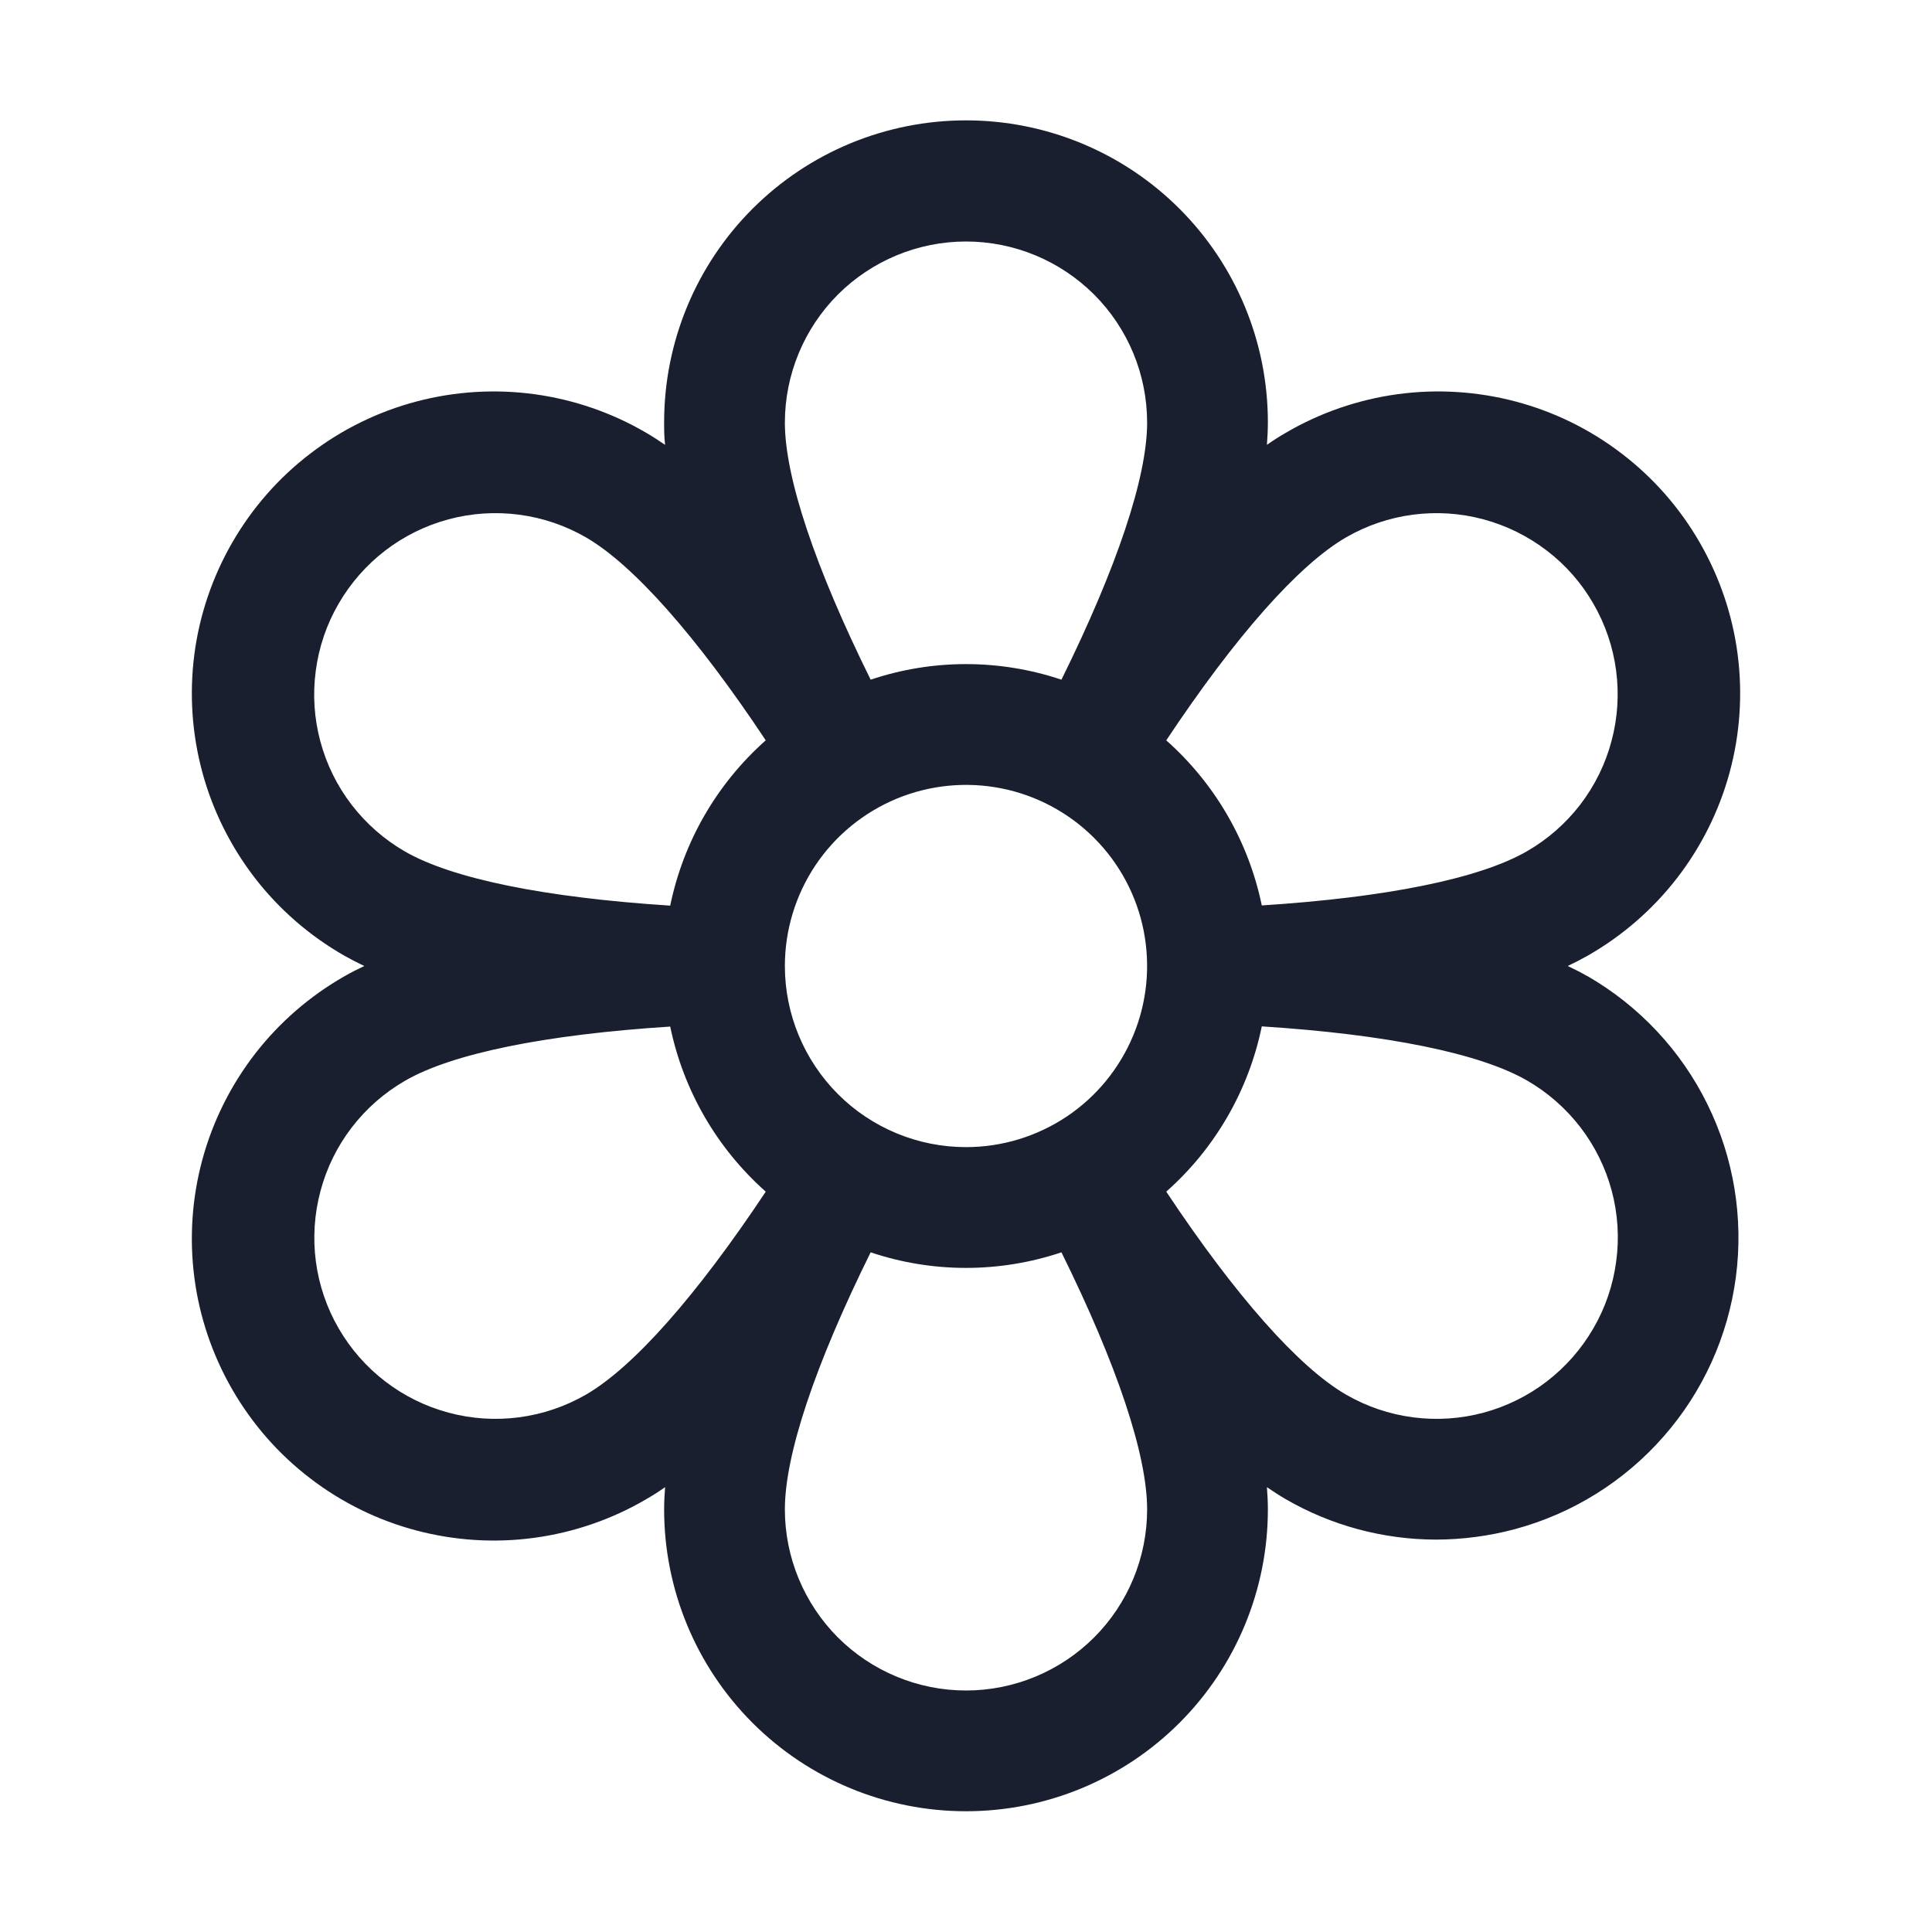 <svg width="20" height="20" viewBox="0 0 20 20" fill="none" xmlns="http://www.w3.org/2000/svg">
<path d="M16.434 10.106C16.37 10.069 16.301 10.034 16.229 10C16.301 9.966 16.37 9.93 16.434 9.894C16.792 9.69 17.106 9.418 17.359 9.092C17.611 8.766 17.797 8.394 17.905 7.996C18.013 7.598 18.041 7.183 17.988 6.774C17.935 6.366 17.801 5.972 17.595 5.615C17.389 5.258 17.115 4.945 16.787 4.695C16.46 4.444 16.086 4.261 15.688 4.156C15.289 4.051 14.874 4.025 14.466 4.081C14.057 4.137 13.664 4.273 13.309 4.481C13.245 4.518 13.18 4.559 13.115 4.605C13.121 4.527 13.125 4.449 13.125 4.371C13.125 3.542 12.796 2.747 12.21 2.161C11.624 1.575 10.829 1.246 10 1.246C9.171 1.246 8.376 1.575 7.79 2.161C7.204 2.747 6.875 3.542 6.875 4.371C6.875 4.445 6.875 4.523 6.885 4.605C6.82 4.561 6.755 4.518 6.691 4.481C6.336 4.273 5.943 4.137 5.534 4.081C5.126 4.025 4.711 4.051 4.312 4.156C3.914 4.261 3.54 4.444 3.213 4.695C2.885 4.945 2.611 5.258 2.405 5.615C2.199 5.972 2.065 6.366 2.012 6.774C1.959 7.183 1.987 7.598 2.095 7.996C2.203 8.394 2.389 8.766 2.641 9.092C2.894 9.418 3.208 9.69 3.566 9.894C3.63 9.93 3.699 9.966 3.771 10C3.699 10.034 3.63 10.069 3.566 10.106C3.208 10.31 2.894 10.582 2.641 10.908C2.389 11.234 2.203 11.606 2.095 12.004C1.987 12.402 1.959 12.817 2.012 13.226C2.065 13.634 2.199 14.028 2.405 14.385C2.611 14.742 2.885 15.055 3.213 15.305C3.54 15.556 3.914 15.739 4.312 15.844C4.711 15.949 5.126 15.975 5.534 15.919C5.943 15.863 6.336 15.727 6.691 15.519C6.755 15.482 6.82 15.441 6.885 15.395C6.879 15.473 6.875 15.551 6.875 15.625C6.875 16.454 7.204 17.249 7.79 17.835C8.376 18.421 9.171 18.75 10 18.75C10.829 18.75 11.624 18.421 12.21 17.835C12.796 17.249 13.125 16.454 13.125 15.625C13.125 15.552 13.121 15.473 13.115 15.395C13.18 15.439 13.245 15.482 13.309 15.519C13.782 15.793 14.319 15.937 14.866 15.938C15.141 15.937 15.415 15.901 15.681 15.83C16.277 15.67 16.814 15.336 17.221 14.871C17.629 14.407 17.889 13.832 17.97 13.219C18.05 12.606 17.948 11.983 17.674 11.429C17.401 10.874 16.969 10.414 16.434 10.105V10.106ZM8.125 10C8.125 9.629 8.235 9.267 8.441 8.958C8.647 8.65 8.94 8.41 9.282 8.268C9.625 8.126 10.002 8.089 10.366 8.161C10.729 8.233 11.064 8.412 11.326 8.674C11.588 8.936 11.767 9.27 11.839 9.634C11.911 9.998 11.874 10.375 11.732 10.717C11.59 11.06 11.35 11.353 11.042 11.559C10.733 11.765 10.371 11.875 10 11.875C9.503 11.875 9.026 11.678 8.674 11.326C8.323 10.974 8.125 10.497 8.125 10ZM13.934 5.563C14.147 5.44 14.382 5.36 14.626 5.328C14.87 5.296 15.119 5.312 15.356 5.376C15.594 5.44 15.817 5.55 16.013 5.7C16.208 5.849 16.372 6.036 16.495 6.25C16.618 6.463 16.698 6.698 16.73 6.942C16.762 7.187 16.746 7.435 16.682 7.672C16.619 7.91 16.509 8.133 16.359 8.329C16.209 8.524 16.022 8.688 15.809 8.811C15.319 9.095 14.355 9.29 13.062 9.373C12.925 8.711 12.578 8.112 12.073 7.664C12.791 6.584 13.444 5.847 13.934 5.563ZM10 2.5C10.497 2.5 10.974 2.698 11.326 3.049C11.678 3.401 11.875 3.878 11.875 4.375C11.875 4.941 11.562 5.874 10.988 7.036C10.347 6.821 9.653 6.821 9.013 7.036C8.438 5.874 8.125 4.941 8.125 4.375C8.125 3.878 8.323 3.401 8.674 3.049C9.026 2.698 9.503 2.5 10 2.5ZM3.505 6.25C3.628 6.037 3.792 5.85 3.987 5.7C4.182 5.55 4.405 5.44 4.643 5.376C4.881 5.312 5.129 5.296 5.373 5.328C5.618 5.36 5.853 5.44 6.066 5.563C6.556 5.847 7.209 6.584 7.927 7.664C7.421 8.112 7.074 8.713 6.938 9.375C5.645 9.292 4.681 9.097 4.191 8.814C3.978 8.691 3.791 8.527 3.64 8.331C3.49 8.136 3.38 7.913 3.316 7.674C3.252 7.436 3.236 7.188 3.269 6.943C3.301 6.699 3.381 6.463 3.505 6.25ZM6.066 14.437C5.636 14.685 5.124 14.753 4.644 14.624C4.163 14.495 3.754 14.181 3.505 13.75C3.256 13.32 3.189 12.808 3.318 12.328C3.446 11.847 3.761 11.438 4.191 11.189C4.681 10.905 5.645 10.71 6.938 10.627C7.075 11.289 7.422 11.888 7.927 12.336C7.209 13.416 6.556 14.153 6.066 14.437ZM10 17.5C9.503 17.5 9.026 17.302 8.674 16.951C8.323 16.599 8.125 16.122 8.125 15.625C8.125 15.059 8.438 14.126 9.013 12.964C9.653 13.179 10.347 13.179 10.988 12.964C11.562 14.126 11.875 15.059 11.875 15.625C11.875 16.122 11.678 16.599 11.326 16.951C10.974 17.302 10.497 17.5 10 17.5ZM16.495 13.75C16.372 13.963 16.208 14.15 16.013 14.3C15.818 14.45 15.595 14.56 15.357 14.624C15.119 14.688 14.871 14.704 14.627 14.672C14.382 14.64 14.147 14.56 13.934 14.437C13.444 14.153 12.791 13.416 12.073 12.336C12.579 11.888 12.926 11.287 13.062 10.625C14.355 10.708 15.319 10.903 15.809 11.186C16.022 11.309 16.209 11.473 16.36 11.669C16.51 11.864 16.62 12.087 16.684 12.325C16.748 12.564 16.764 12.812 16.731 13.056C16.699 13.301 16.619 13.537 16.495 13.75Z" fill="#191F2E"/>
</svg>

